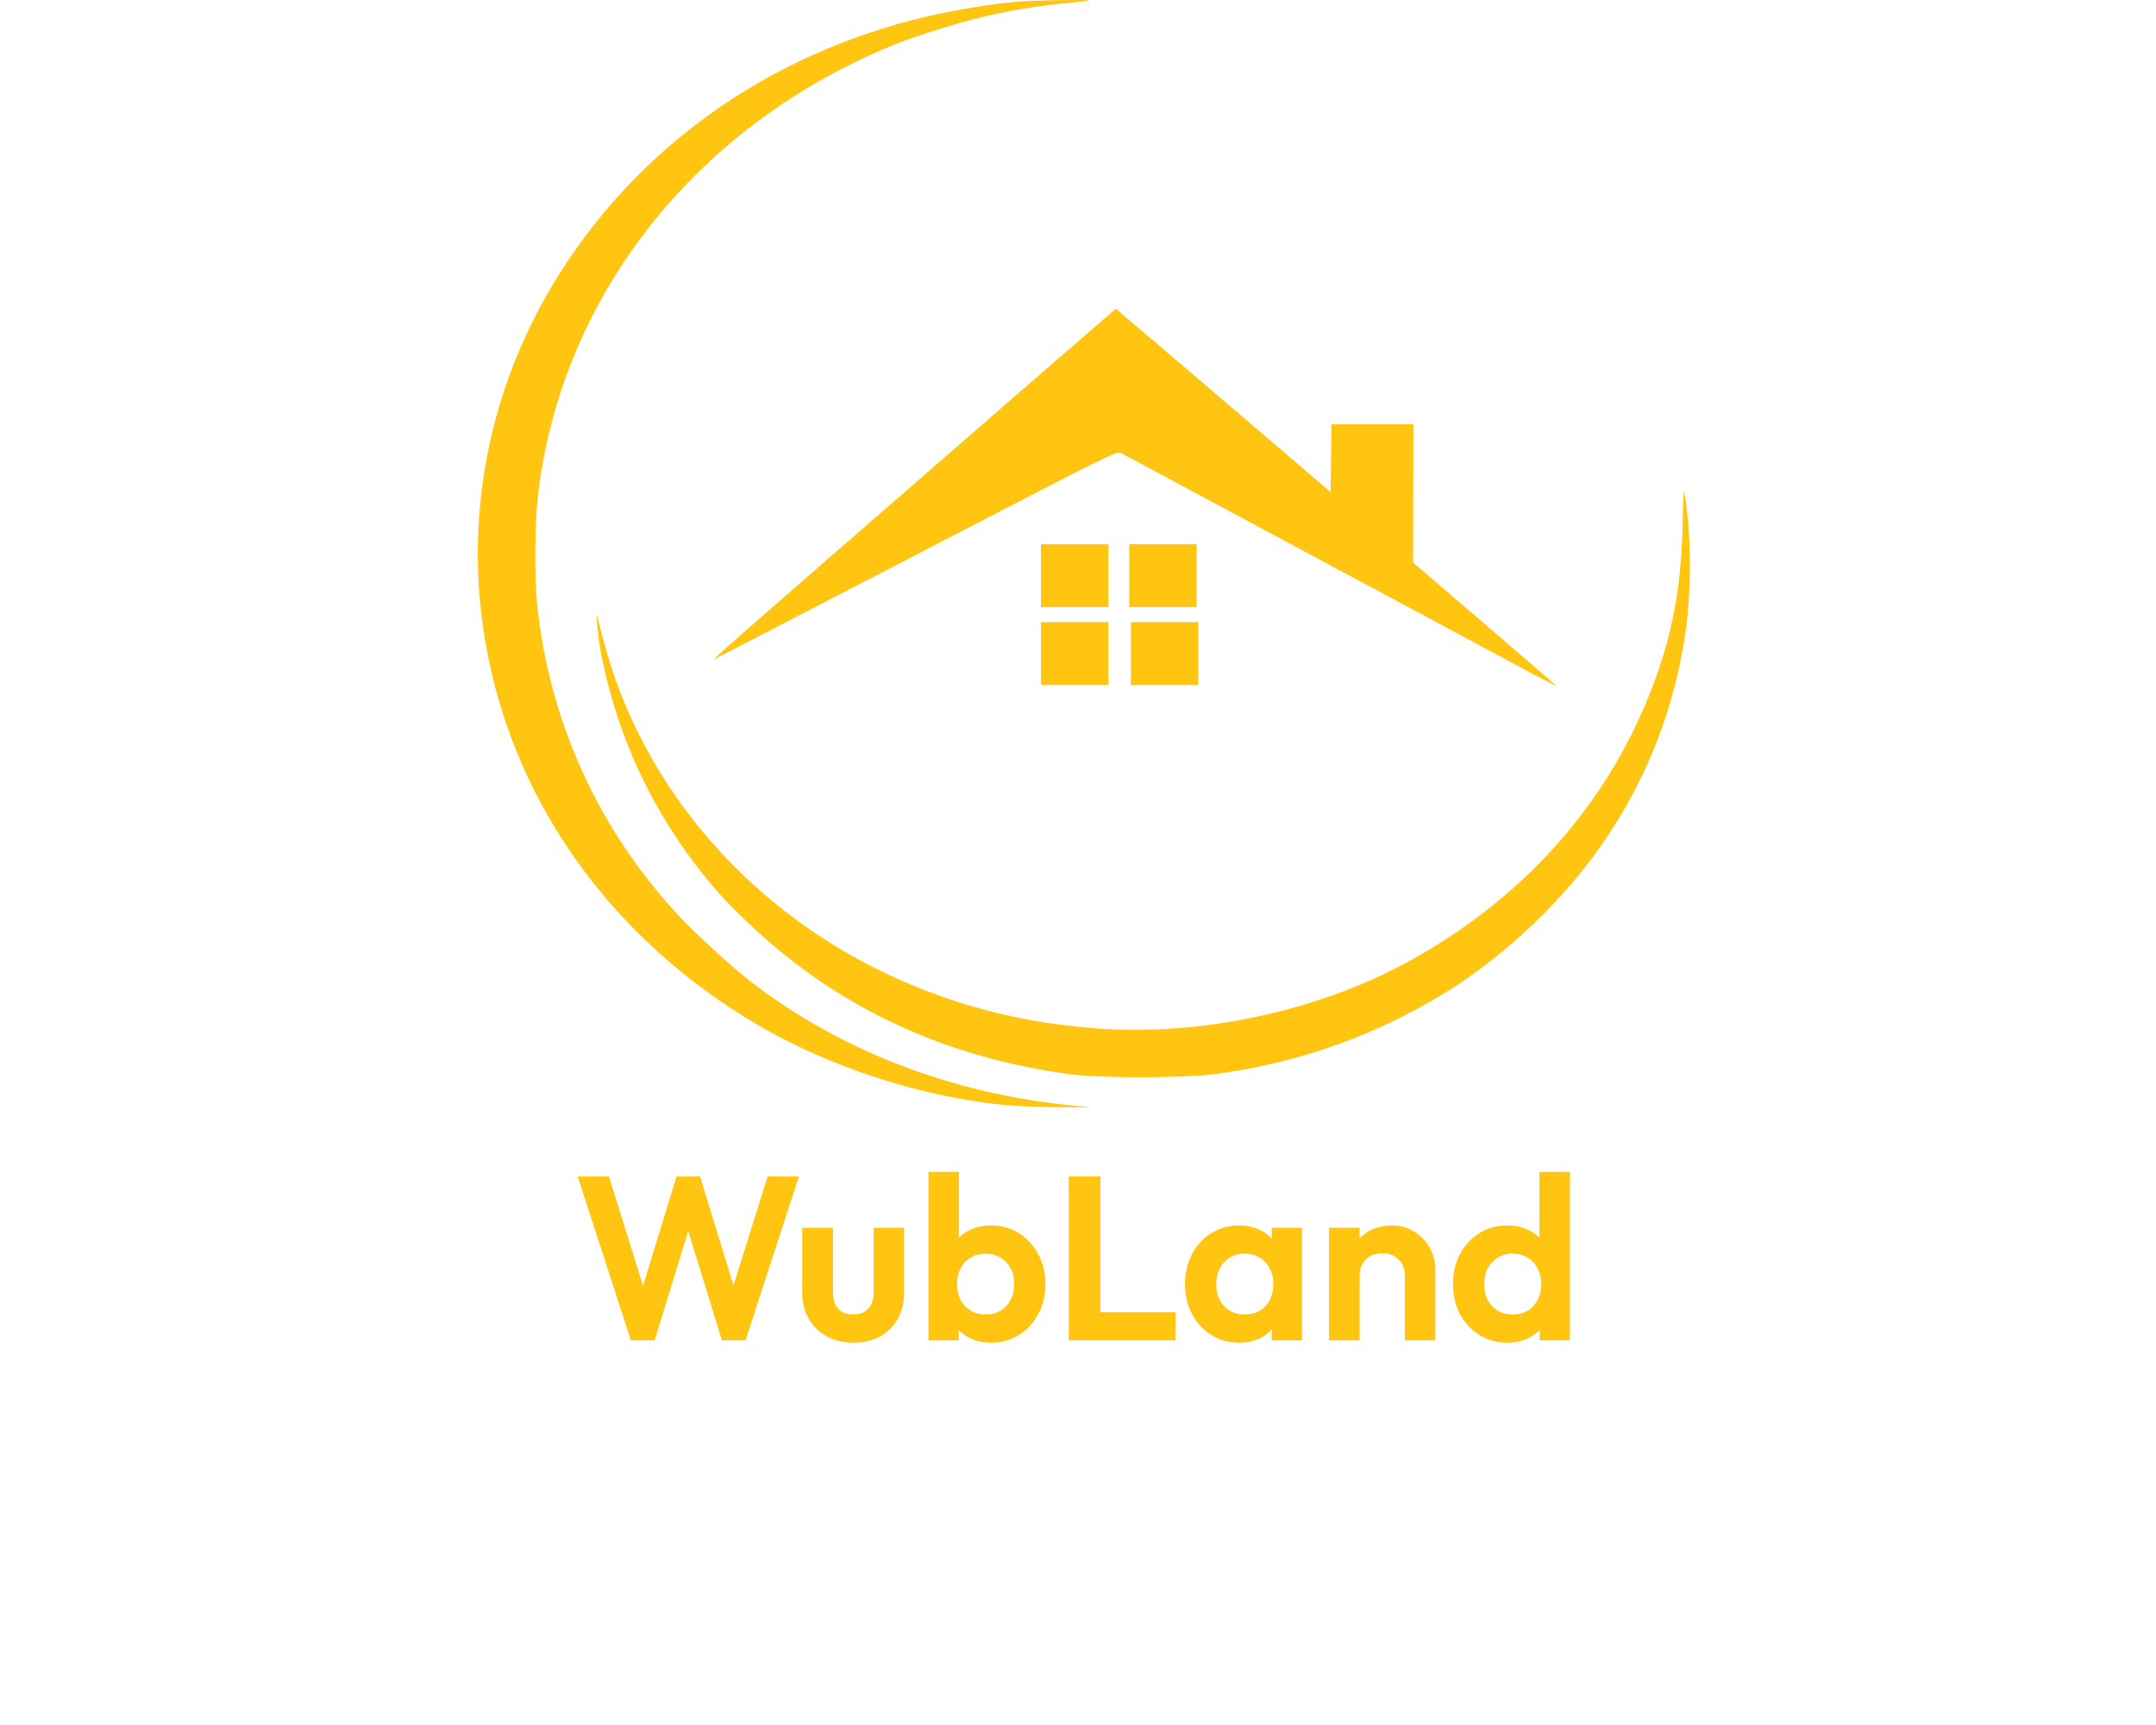 <svg width="185" height="148" viewBox="0 0 185 148" fill="none" xmlns="http://www.w3.org/2000/svg">
<path d="M79.494 1.426C81.992 0.84 85.285 0.304 87.393 0.14C88.846 0.026 93.548 -0.051 93.441 0.04C93.409 0.067 92.64 0.158 91.731 0.243C87.849 0.605 84.534 1.269 80.75 2.442C77.909 3.324 76.284 3.949 73.897 5.08C58.345 12.45 47.975 26.491 46.146 42.654C45.894 44.885 45.858 49.532 46.076 51.703C47.09 61.785 51.306 71.106 58.208 78.524C59.665 80.09 62.803 82.969 64.395 84.202C72.427 90.421 82.628 94.194 93.521 94.976C93.9 95.003 92.598 95.008 90.629 94.987C87.052 94.948 85.174 94.78 82.134 94.225C76.329 93.166 70.145 90.909 65.221 88.051C54.897 82.06 47.262 73.03 43.55 62.42C39.116 49.747 40.507 36.019 47.393 24.486C54.329 12.871 65.788 4.639 79.494 1.426Z" fill="#FFC511"/>
<path d="M61.296 56.561C60.99 56.705 62.93 55.002 78.984 41.038C88.182 33.037 95.724 26.49 95.744 26.49C95.763 26.49 99.919 30.03 104.979 34.355L114.178 42.22L114.215 39.308L114.252 36.395H117.765H121.278L121.266 42.332L121.254 48.269L127.391 53.526C130.766 56.417 133.527 58.808 133.527 58.838C133.527 58.868 132.737 58.47 131.771 57.953C127.226 55.518 96.508 39.044 96.19 38.871C95.835 38.678 95.543 38.824 78.632 47.586C69.173 52.486 61.372 56.525 61.296 56.561Z" fill="#FFC511"/>
<path d="M141.149 60.515C143.303 55.428 144.237 50.996 144.376 45.207C144.459 41.743 144.459 41.737 144.632 42.892C145.131 46.224 145.122 50.981 144.609 54.395C143.549 61.457 140.883 67.874 136.633 73.592C133.393 77.952 128.764 82.216 124.188 85.055C118.027 88.88 111.25 91.271 103.987 92.182C101.414 92.504 94.369 92.505 91.937 92.183C81.304 90.774 72.234 86.616 64.804 79.746C63.694 78.72 62.334 77.368 61.781 76.741C56.442 70.691 52.984 63.618 51.52 55.755C51.316 54.662 51.101 52.373 51.254 52.925C51.293 53.067 51.541 54.006 51.805 55.012C55.165 67.824 64.754 78.691 77.592 84.236C82.821 86.494 88.146 87.788 94.045 88.232C103.136 88.916 113.17 86.744 121.064 82.381C130.302 77.276 137.259 69.701 141.149 60.515Z" fill="#FFC511"/>
<path d="M89.321 52.089V49.388V46.686H92.213H95.105V49.388V52.089H92.213H89.321Z" fill="#FFC511"/>
<path d="M96.895 52.089V49.388V46.686H99.787H102.679V49.388V52.089H99.787H96.895Z" fill="#FFC511"/>
<path d="M89.321 58.778V56.077V53.376H92.213H95.105V56.077V58.778H92.213H89.321Z" fill="#FFC511"/>
<path d="M97.033 58.778V56.077V53.376H99.925H102.817V56.077V58.778H99.925H97.033Z" fill="#FFC511"/>
<path d="M54.131 115L49.571 100.94H52.251L55.631 111.76H54.731L58.051 100.94H60.071L63.391 111.76H62.471L65.871 100.94H68.551L63.971 115H61.951L58.611 104.2H59.491L56.171 115H54.131ZM73.219 115.2C72.366 115.2 71.606 115.02 70.939 114.66C70.286 114.3 69.773 113.8 69.4 113.16C69.026 112.52 68.84 111.78 68.84 110.94V105.34H71.48V110.88C71.48 111.28 71.546 111.627 71.68 111.92C71.813 112.2 72.013 112.413 72.279 112.56C72.546 112.707 72.859 112.78 73.219 112.78C73.766 112.78 74.193 112.613 74.499 112.28C74.806 111.947 74.96 111.48 74.96 110.88V105.34H77.579V110.94C77.579 111.793 77.393 112.54 77.019 113.18C76.659 113.82 76.146 114.32 75.48 114.68C74.826 115.027 74.073 115.2 73.219 115.2ZM85.026 115.2C84.332 115.2 83.706 115.053 83.146 114.76C82.586 114.467 82.139 114.067 81.806 113.56C81.472 113.053 81.293 112.487 81.266 111.86V108.42C81.293 107.793 81.472 107.233 81.806 106.74C82.153 106.233 82.606 105.84 83.166 105.56C83.726 105.28 84.346 105.14 85.026 105.14C85.919 105.14 86.719 105.36 87.426 105.8C88.132 106.24 88.686 106.84 89.086 107.6C89.499 108.36 89.706 109.22 89.706 110.18C89.706 111.127 89.499 111.98 89.086 112.74C88.686 113.5 88.132 114.1 87.426 114.54C86.719 114.98 85.919 115.2 85.026 115.2ZM79.666 115V100.54H82.286V107.72L81.846 110.04L82.266 112.4V115H79.666ZM84.586 112.78C85.066 112.78 85.486 112.673 85.846 112.46C86.219 112.233 86.506 111.927 86.706 111.54C86.919 111.14 87.026 110.68 87.026 110.16C87.026 109.653 86.919 109.207 86.706 108.82C86.506 108.42 86.219 108.113 85.846 107.9C85.472 107.673 85.046 107.56 84.566 107.56C84.086 107.56 83.659 107.673 83.286 107.9C82.926 108.113 82.639 108.42 82.426 108.82C82.226 109.207 82.126 109.653 82.126 110.16C82.126 110.68 82.226 111.14 82.426 111.54C82.639 111.927 82.933 112.233 83.306 112.46C83.679 112.673 84.106 112.78 84.586 112.78ZM91.704 115V100.94H94.424V115H91.704ZM93.704 115V112.58H100.864V115H93.704ZM106.323 115.2C105.443 115.2 104.65 114.98 103.943 114.54C103.236 114.1 102.683 113.5 102.283 112.74C101.883 111.98 101.683 111.127 101.683 110.18C101.683 109.22 101.883 108.36 102.283 107.6C102.683 106.84 103.236 106.24 103.943 105.8C104.65 105.36 105.443 105.14 106.323 105.14C107.016 105.14 107.636 105.28 108.183 105.56C108.73 105.84 109.163 106.233 109.483 106.74C109.816 107.233 109.996 107.793 110.023 108.42V111.9C109.996 112.54 109.816 113.107 109.483 113.6C109.163 114.093 108.73 114.487 108.183 114.78C107.636 115.06 107.016 115.2 106.323 115.2ZM106.803 112.78C107.536 112.78 108.13 112.54 108.583 112.06C109.036 111.567 109.263 110.933 109.263 110.16C109.263 109.653 109.156 109.207 108.943 108.82C108.743 108.42 108.456 108.113 108.083 107.9C107.723 107.673 107.296 107.56 106.803 107.56C106.323 107.56 105.896 107.673 105.523 107.9C105.163 108.113 104.876 108.42 104.663 108.82C104.463 109.207 104.363 109.653 104.363 110.16C104.363 110.68 104.463 111.14 104.663 111.54C104.876 111.927 105.163 112.233 105.523 112.46C105.896 112.673 106.323 112.78 106.803 112.78ZM109.123 115V112.4L109.543 110.04L109.123 107.72V105.34H111.723V115H109.123ZM120.541 115V109.46C120.541 108.887 120.361 108.42 120.001 108.06C119.641 107.7 119.174 107.52 118.601 107.52C118.228 107.52 117.894 107.6 117.601 107.76C117.308 107.92 117.074 108.147 116.901 108.44C116.741 108.733 116.661 109.073 116.661 109.46L115.641 108.94C115.641 108.18 115.801 107.52 116.121 106.96C116.454 106.387 116.908 105.94 117.481 105.62C118.068 105.3 118.728 105.14 119.461 105.14C120.168 105.14 120.801 105.32 121.361 105.68C121.921 106.027 122.361 106.487 122.681 107.06C123.001 107.62 123.161 108.227 123.161 108.88V115H120.541ZM114.041 115V105.34H116.661V115H114.041ZM129.351 115.2C128.458 115.2 127.658 114.98 126.951 114.54C126.245 114.1 125.685 113.5 125.271 112.74C124.871 111.98 124.671 111.127 124.671 110.18C124.671 109.22 124.871 108.36 125.271 107.6C125.685 106.84 126.238 106.24 126.931 105.8C127.638 105.36 128.445 105.14 129.351 105.14C130.045 105.14 130.665 105.28 131.211 105.56C131.771 105.84 132.218 106.233 132.551 106.74C132.898 107.233 133.085 107.793 133.111 108.42V111.86C133.085 112.487 132.905 113.053 132.571 113.56C132.238 114.067 131.791 114.467 131.231 114.76C130.671 115.053 130.045 115.2 129.351 115.2ZM129.791 112.78C130.285 112.78 130.711 112.673 131.071 112.46C131.445 112.233 131.731 111.927 131.931 111.54C132.145 111.14 132.251 110.68 132.251 110.16C132.251 109.653 132.145 109.207 131.931 108.82C131.731 108.42 131.445 108.113 131.071 107.9C130.711 107.673 130.291 107.56 129.811 107.56C129.318 107.56 128.885 107.673 128.511 107.9C128.151 108.127 127.865 108.433 127.651 108.82C127.451 109.207 127.351 109.653 127.351 110.16C127.351 110.68 127.451 111.14 127.651 111.54C127.865 111.927 128.158 112.233 128.531 112.46C128.905 112.673 129.325 112.78 129.791 112.78ZM134.711 115H132.111V112.4L132.531 110.04L132.091 107.72V100.54H134.711V115Z" fill="#FFC511"/>
</svg>
